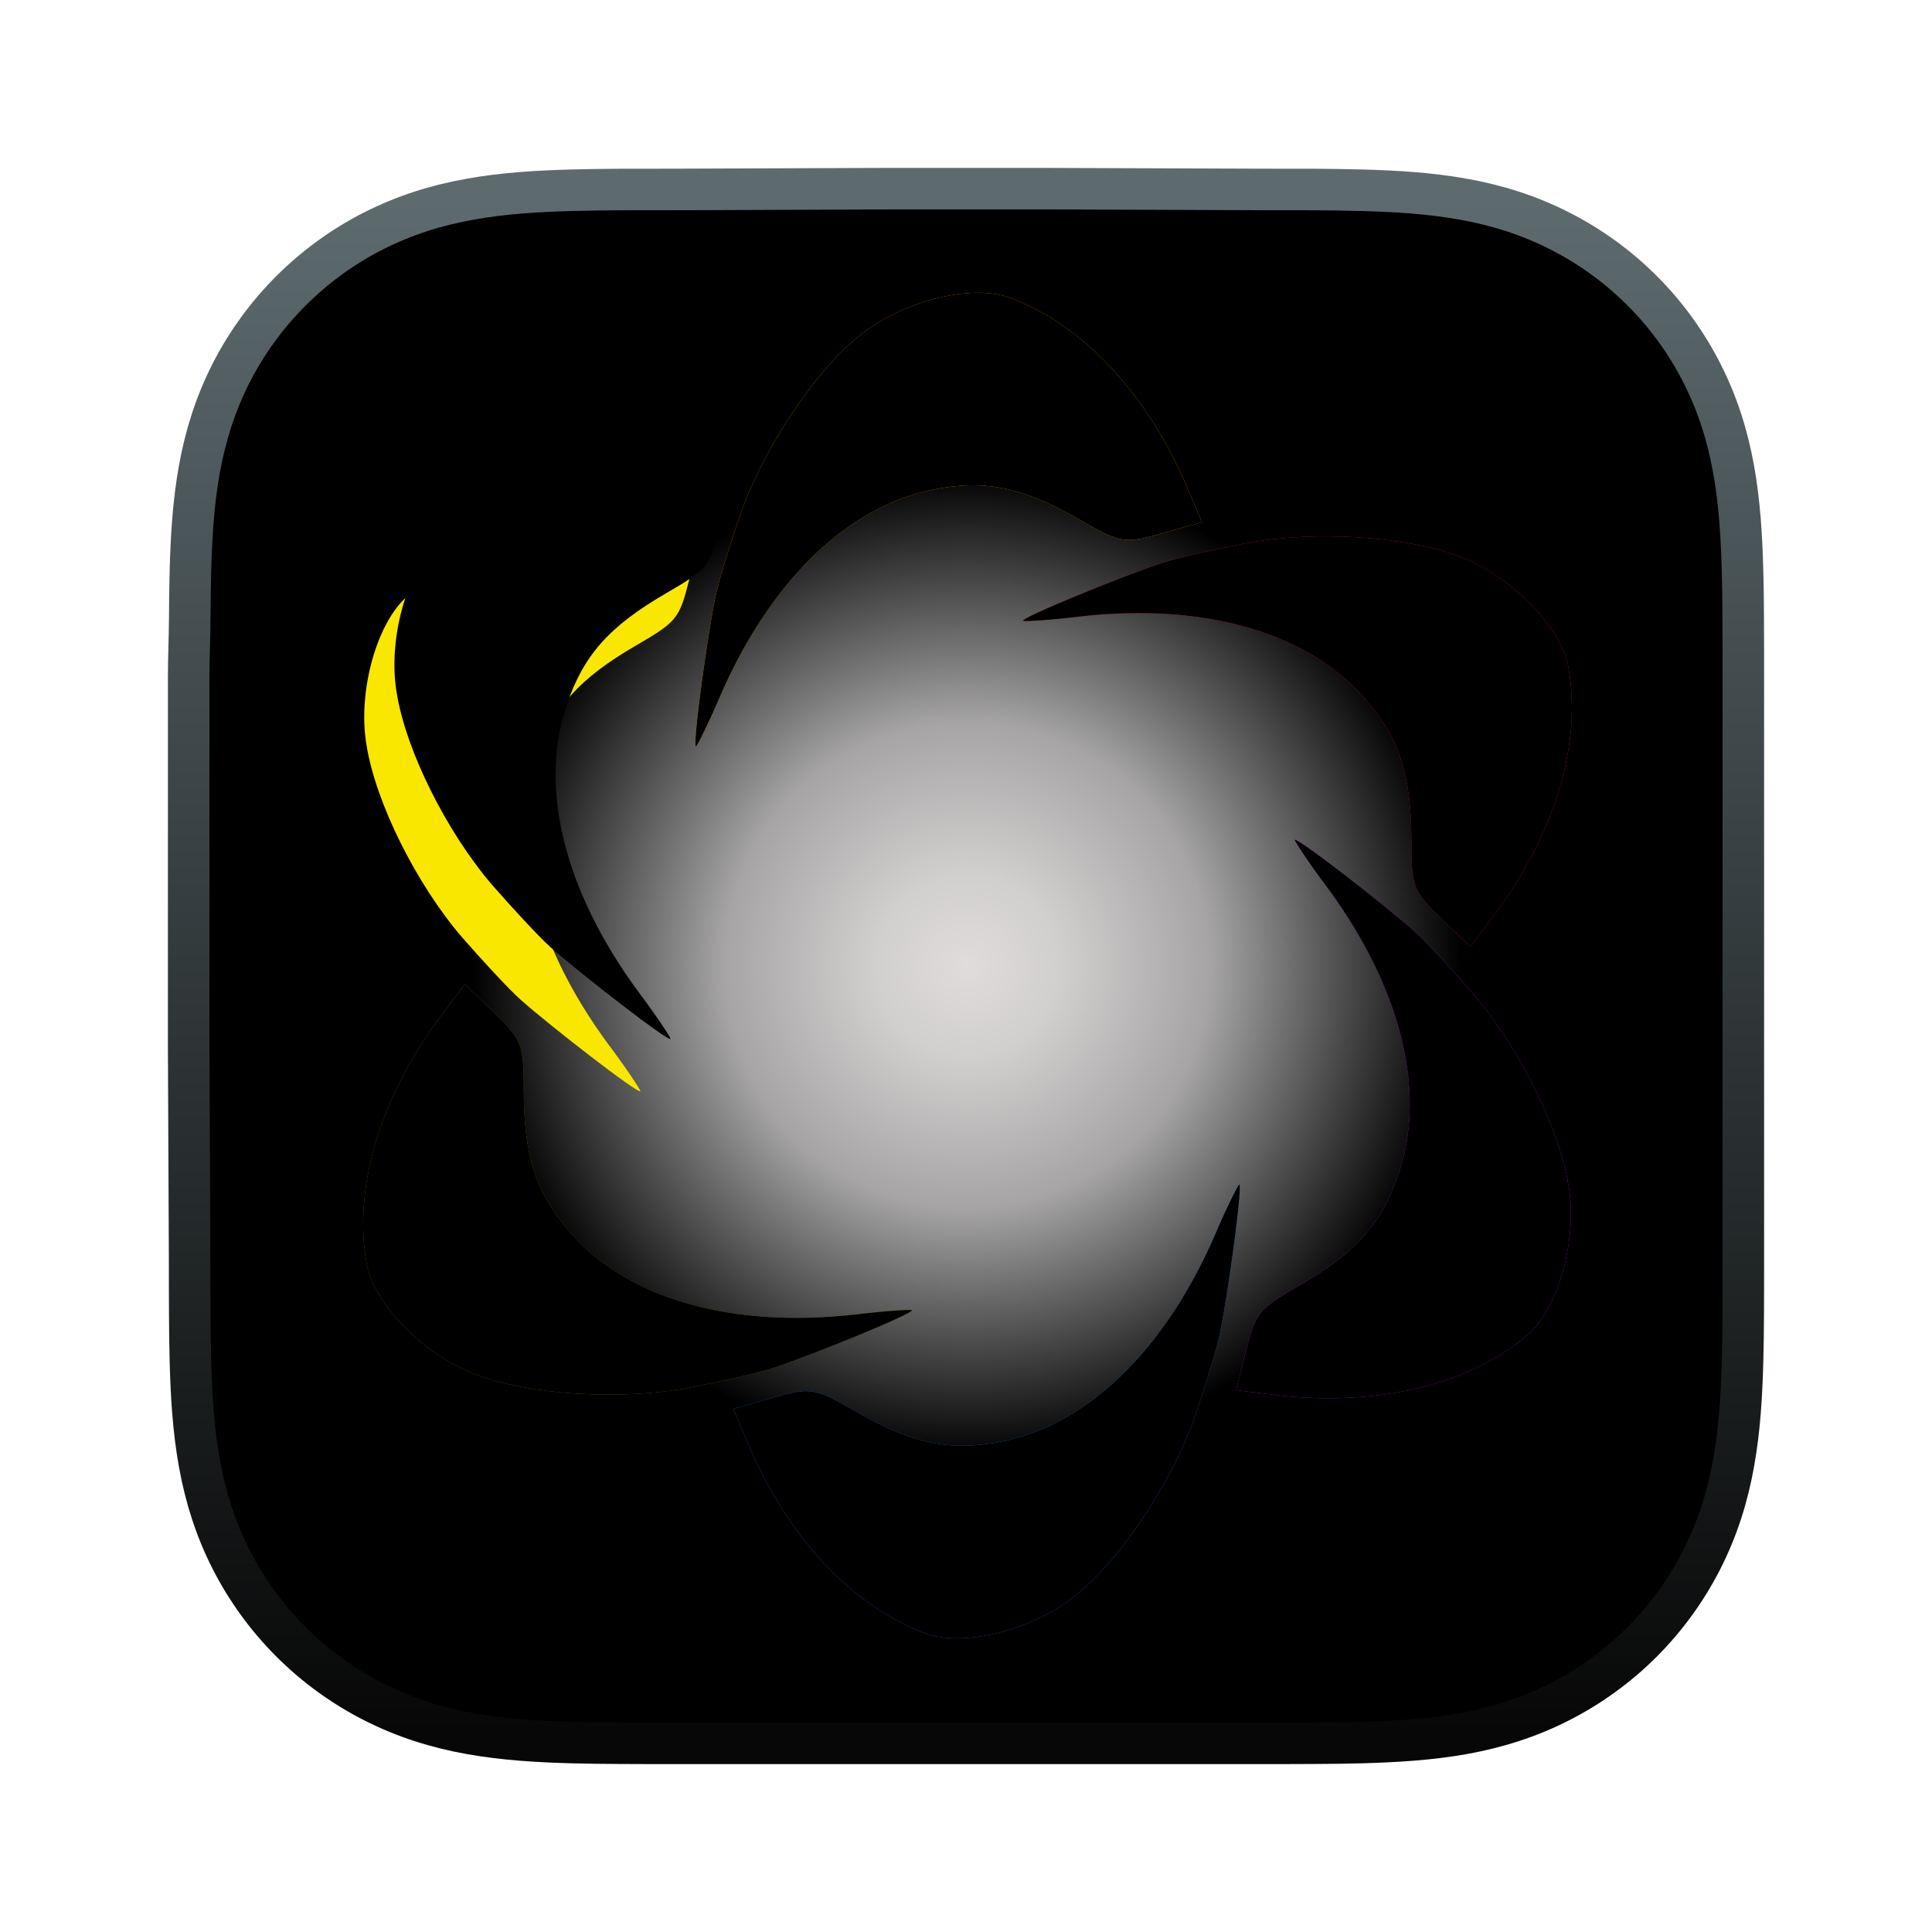 <svg xmlns="http://www.w3.org/2000/svg" xmlns:xlink="http://www.w3.org/1999/xlink" width="32" height="32" viewBox="0 0 32 32">
  <defs>
    <linearGradient id="freeplane_macos_bigsur__export-d" x1="50%" x2="50%" y1="0%" y2="100%">
      <stop offset="0%" stop-color="#5D6B6F"/>
      <stop offset="100%" stop-color="#070707"/>
    </linearGradient>
    <path id="freeplane_macos_bigsur__export-a" d="M28.873,10.227 C28.872,9.97 28.869,9.712 28.862,9.455 C28.847,8.894 28.814,8.328 28.714,7.773 C28.613,7.211 28.447,6.687 28.187,6.176 C27.931,5.673 27.597,5.213 27.198,4.814 C26.799,4.416 26.339,4.081 25.836,3.826 C25.324,3.565 24.8,3.4 24.236,3.299 C23.681,3.199 23.115,3.166 22.554,3.151 C22.297,3.144 22.039,3.141 21.781,3.139 C21.476,3.138 21.17,3.138 20.864,3.138 L17.312,3.125 L14.656,3.125 L11.168,3.138 C10.861,3.138 10.555,3.138 10.248,3.139 C9.99,3.141 9.732,3.144 9.474,3.151 C8.911,3.166 8.344,3.199 7.788,3.299 C7.224,3.4 6.699,3.565 6.186,3.825 C5.682,4.081 5.221,4.416 4.822,4.814 C4.422,5.213 4.087,5.673 3.83,6.175 C3.569,6.687 3.404,7.211 3.302,7.774 C3.202,8.329 3.169,8.894 3.154,9.455 C3.147,9.713 3.144,9.97 3.143,10.227 C3.141,10.533 3.125,10.913 3.125,11.219 L3.125,14.659 L3.125,17.344 L3.141,20.857 C3.141,21.163 3.141,21.469 3.143,21.775 C3.144,22.033 3.147,22.291 3.154,22.549 C3.169,23.111 3.202,23.677 3.302,24.233 C3.404,24.796 3.569,25.321 3.83,25.833 C4.087,26.336 4.422,26.797 4.822,27.196 C5.221,27.595 5.682,27.93 6.186,28.186 C6.699,28.447 7.224,28.612 7.789,28.714 C8.345,28.813 8.912,28.847 9.474,28.862 C9.732,28.869 9.99,28.872 10.248,28.873 C10.555,28.875 10.861,28.875 11.168,28.875 L14.688,28.875 L17.351,28.875 L20.864,28.875 C21.17,28.875 21.476,28.875 21.781,28.873 C22.039,28.872 22.297,28.869 22.554,28.862 C23.116,28.846 23.682,28.813 24.237,28.714 C24.8,28.612 25.324,28.447 25.836,28.186 C26.338,27.93 26.799,27.595 27.198,27.196 C27.596,26.797 27.931,26.336 28.187,25.833 C28.447,25.321 28.613,24.796 28.714,24.232 C28.814,23.677 28.847,23.11 28.862,22.549 C28.869,22.291 28.872,22.033 28.873,21.775 C28.875,21.469 28.875,21.163 28.875,20.857 C28.875,20.857 28.875,17.406 28.875,17.344 L28.875,14.656 C28.875,14.61 28.875,11.145 28.875,11.145 C28.875,10.839 28.875,10.533 28.873,10.227 Z"/>
    <filter id="freeplane_macos_bigsur__export-b" width="114.3%" height="114.3%" x="-7.2%" y="-7.2%" filterUnits="objectBoundingBox">
      <feMorphology in="SourceAlpha" operator="dilate" radius=".344" result="shadowSpreadOuter1"/>
      <feOffset in="shadowSpreadOuter1" result="shadowOffsetOuter1"/>
      <feGaussianBlur in="shadowOffsetOuter1" result="shadowBlurOuter1" stdDeviation=".5"/>
      <feComposite in="shadowBlurOuter1" in2="SourceAlpha" operator="out" result="shadowBlurOuter1"/>
      <feColorMatrix in="shadowBlurOuter1" values="0 0 0 0 0   0 0 0 0 0   0 0 0 0 0  0 0 0 0.3 0"/>
    </filter>
    <filter id="freeplane_macos_bigsur__export-c" width="114.3%" height="114.3%" x="-7.2%" y="-7.2%" filterUnits="objectBoundingBox">
      <feGaussianBlur in="SourceAlpha" result="shadowBlurInner1" stdDeviation=".5"/>
      <feOffset in="shadowBlurInner1" result="shadowOffsetInner1"/>
      <feComposite in="shadowOffsetInner1" in2="SourceAlpha" k2="-1" k3="1" operator="arithmetic" result="shadowInnerInner1"/>
      <feColorMatrix in="shadowInnerInner1" values="0 0 0 0 0   0 0 0 0 0   0 0 0 0 0  0 0 0 0.301 0"/>
    </filter>
    <filter id="freeplane_macos_bigsur__export-e" width="137.5%" height="139.1%" x="-18.8%" y="-19.6%" filterUnits="objectBoundingBox">
      <feOffset in="SourceAlpha" result="shadowOffsetOuter1"/>
      <feGaussianBlur in="shadowOffsetOuter1" result="shadowBlurOuter1" stdDeviation=".5"/>
      <feColorMatrix in="shadowBlurOuter1" result="shadowMatrixOuter1" values="0 0 0 0 0   0 0 0 0 0   0 0 0 0 0  0 0 0 0.5 0"/>
      <feMerge>
        <feMergeNode in="shadowMatrixOuter1"/>
        <feMergeNode in="SourceGraphic"/>
      </feMerge>
    </filter>
    <radialGradient id="freeplane_macos_bigsur__export-g" cx="50%" cy="50%" r="48.62%" fx="50%" fy="50%" gradientTransform="matrix(.627 .778 -.779 .625 .576 -.202)">
      <stop offset="0%" stop-color="#E0DCDC"/>
      <stop offset="18.906%" stop-color="#D1CECE"/>
      <stop offset="49.311%" stop-color="#CECCCC" stop-opacity=".804"/>
      <stop offset="100%" stop-color="#CACACA" stop-opacity="0"/>
    </radialGradient>
    <filter id="freeplane_macos_bigsur__export-h" width="120.8%" height="121.7%" x="-10.4%" y="-10.9%" filterUnits="objectBoundingBox">
      <feOffset in="SourceAlpha" result="shadowOffsetOuter1"/>
      <feGaussianBlur in="shadowOffsetOuter1" result="shadowBlurOuter1" stdDeviation=".5"/>
      <feColorMatrix in="shadowBlurOuter1" result="shadowMatrixOuter1" values="0 0 0 0 0   0 0 0 0 0   0 0 0 0 0  0 0 0 0.5 0"/>
      <feMerge>
        <feMergeNode in="shadowMatrixOuter1"/>
        <feMergeNode in="SourceGraphic"/>
      </feMerge>
    </filter>
    <path id="freeplane_macos_bigsur__export-i" d="M15.73,18.614 C15.896,18.126 16.086,17.52 16.142,17.246 C16.279,16.581 16.525,14.768 16.462,14.776 C16.438,14.791 16.244,15.176 16.045,15.645 C15.222,17.519 13.955,18.745 12.545,19.029 C11.682,19.203 11.053,19.075 10.097,18.526 C9.427,18.141 9.36,18.131 8.73,18.308 L8.082,18.49 L8.386,19.205 C9.057,20.699 10.105,21.797 11.296,22.219 C11.93,22.438 13.085,22.139 13.767,21.569 C14.514,20.963 15.346,19.705 15.73,18.614 Z"/>
    <filter id="freeplane_macos_bigsur__export-j" width="111.9%" height="113.3%" x="-6%" y="-6.7%" filterUnits="objectBoundingBox">
      <feGaussianBlur in="SourceAlpha" result="shadowBlurInner1" stdDeviation=".5"/>
      <feOffset in="shadowBlurInner1" result="shadowOffsetInner1"/>
      <feComposite in="shadowOffsetInner1" in2="SourceAlpha" k2="-1" k3="1" operator="arithmetic" result="shadowInnerInner1"/>
      <feColorMatrix in="shadowInnerInner1" values="0 0 0 0 0.733   0 0 0 0 0.733   0 0 0 0 0.733  0 0 0 0.295 0"/>
    </filter>
    <path id="freeplane_macos_bigsur__export-k" d="M8.197,3.682 C8.031,4.17 7.841,4.776 7.784,5.05 C7.648,5.715 7.402,7.528 7.465,7.52 C7.489,7.505 7.682,7.12 7.881,6.651 C8.705,4.776 9.972,3.551 11.382,3.267 C12.245,3.092 12.873,3.221 13.829,3.77 C14.499,4.155 14.567,4.165 15.197,3.987 L15.845,3.806 L15.541,3.091 C14.869,1.597 13.822,0.499 12.631,0.077 C11.996,-0.142 10.842,0.157 10.159,0.727 C9.412,1.333 8.581,2.591 8.197,3.682 Z"/>
    <filter id="freeplane_macos_bigsur__export-l" width="111.9%" height="113.3%" x="-6%" y="-6.7%" filterUnits="objectBoundingBox">
      <feGaussianBlur in="SourceAlpha" result="shadowBlurInner1" stdDeviation=".5"/>
      <feOffset in="shadowBlurInner1" result="shadowOffsetInner1"/>
      <feComposite in="shadowOffsetInner1" in2="SourceAlpha" k2="-1" k3="1" operator="arithmetic" result="shadowInnerInner1"/>
      <feColorMatrix in="shadowInnerInner1" values="0 0 0 0 0.733   0 0 0 0 0.733   0 0 0 0 0.733  0 0 0 0.295 0"/>
    </filter>
    <path id="freeplane_macos_bigsur__export-m" d="M15.091,14.49 C14.925,14.978 14.735,15.583 14.679,15.857 C14.542,16.522 14.297,18.335 14.36,18.328 C14.383,18.312 14.577,17.928 14.776,17.459 C15.599,15.584 16.867,14.358 18.276,14.075 C19.139,13.9 19.768,14.028 20.724,14.578 C21.394,14.963 21.462,14.972 22.092,14.795 L22.739,14.613 L22.436,13.899 C21.764,12.405 20.716,11.307 19.526,10.885 C18.891,10.666 17.736,10.965 17.054,11.535 C16.307,12.141 15.475,13.398 15.091,14.49 Z"/>
    <filter id="freeplane_macos_bigsur__export-n" width="111.9%" height="113.3%" x="-6%" y="-6.7%" filterUnits="objectBoundingBox">
      <feGaussianBlur in="SourceAlpha" result="shadowBlurInner1" stdDeviation=".5"/>
      <feOffset in="shadowBlurInner1" result="shadowOffsetInner1"/>
      <feComposite in="shadowOffsetInner1" in2="SourceAlpha" k2="-1" k3="1" operator="arithmetic" result="shadowInnerInner1"/>
      <feColorMatrix in="shadowInnerInner1" values="0 0 0 0 0.733   0 0 0 0 0.733   0 0 0 0 0.733  0 0 0 0.295 0"/>
    </filter>
    <path id="freeplane_macos_bigsur__export-o" d="M8.835,7.806 C9.001,7.318 9.191,6.713 9.248,6.439 C9.384,5.774 9.63,3.961 9.567,3.968 C9.543,3.984 9.35,4.368 9.151,4.837 C8.327,6.712 7.06,7.938 5.65,8.221 C4.787,8.396 4.159,8.268 3.203,7.718 C2.533,7.333 2.465,7.323 1.835,7.501 L1.187,7.683 L1.491,8.397 C2.162,9.891 3.21,10.989 4.401,11.411 C5.036,11.63 6.19,11.331 6.873,10.761 C7.62,10.155 8.451,8.898 8.835,7.806 Z"/>
    <filter id="freeplane_macos_bigsur__export-p" width="123.8%" height="126.6%" x="-11.9%" y="-13.3%" filterUnits="objectBoundingBox">
      <feGaussianBlur in="SourceAlpha" result="shadowBlurInner1" stdDeviation=".5"/>
      <feOffset dx="-1" in="shadowBlurInner1" result="shadowOffsetInner1"/>
      <feComposite in="shadowOffsetInner1" in2="SourceAlpha" k2="-1" k3="1" operator="arithmetic" result="shadowInnerInner1"/>
      <feColorMatrix in="shadowInnerInner1" values="0 0 0 0 0.733   0 0 0 0 0.733   0 0 0 0 0.733  0 0 0 0.295 0"/>
    </filter>
    <path id="freeplane_macos_bigsur__export-q" d="M2.243,15.031 C2.077,15.519 1.887,16.124 1.831,16.398 C1.694,17.063 1.448,18.876 1.511,18.869 C1.535,18.853 1.728,18.468 1.927,17.999 C2.751,16.125 4.018,14.899 5.428,14.616 C6.291,14.441 6.919,14.569 7.875,15.118 C8.545,15.503 8.613,15.513 9.243,15.336 L9.891,15.154 L9.587,14.44 C8.916,12.945 7.868,11.847 6.677,11.425 C6.042,11.206 4.888,11.505 4.205,12.076 C3.458,12.682 2.627,13.939 2.243,15.031 Z"/>
    <filter id="freeplane_macos_bigsur__export-r" width="111.9%" height="113.3%" x="-6%" y="-6.7%" filterUnits="objectBoundingBox">
      <feGaussianBlur in="SourceAlpha" result="shadowBlurInner1" stdDeviation=".5"/>
      <feOffset in="shadowBlurInner1" result="shadowOffsetInner1"/>
      <feComposite in="shadowOffsetInner1" in2="SourceAlpha" k2="-1" k3="1" operator="arithmetic" result="shadowInnerInner1"/>
      <feColorMatrix in="shadowInnerInner1" values="0 0 0 0 0.733   0 0 0 0 0.733   0 0 0 0 0.733  0 0 0 0.295 0"/>
    </filter>
    <path id="freeplane_macos_bigsur__export-s" d="M21.684,7.265 C21.85,6.777 22.04,6.172 22.096,5.898 C22.233,5.233 22.479,3.42 22.416,3.427 C22.392,3.443 22.198,3.827 21.999,4.297 C21.176,6.171 19.909,7.397 18.499,7.68 C17.636,7.855 17.007,7.727 16.051,7.178 C15.381,6.792 15.314,6.783 14.683,6.96 L14.036,7.142 L14.34,7.856 C15.011,9.35 16.059,10.449 17.25,10.87 C17.884,11.089 19.039,10.791 19.721,10.22 C20.468,9.614 21.3,8.357 21.684,7.265 Z"/>
    <filter id="freeplane_macos_bigsur__export-t" width="111.9%" height="113.3%" x="-6%" y="-6.7%" filterUnits="objectBoundingBox">
      <feGaussianBlur in="SourceAlpha" result="shadowBlurInner1" stdDeviation=".5"/>
      <feOffset in="shadowBlurInner1" result="shadowOffsetInner1"/>
      <feComposite in="shadowOffsetInner1" in2="SourceAlpha" k2="-1" k3="1" operator="arithmetic" result="shadowInnerInner1"/>
      <feColorMatrix in="shadowInnerInner1" values="0 0 0 0 0.733   0 0 0 0 0.733   0 0 0 0 0.733  0 0 0 0.295 0"/>
    </filter>
  </defs>
  <g fill="none" fill-rule="evenodd">
    <mask id="freeplane_macos_bigsur__export-f" fill="#fff">
      <use xlink:href="#freeplane_macos_bigsur__export-a"/>
    </mask>
    <use fill="#000" filter="url(#freeplane_macos_bigsur__export-b)" xlink:href="#freeplane_macos_bigsur__export-a"/>
    <use fill="#262626" xlink:href="#freeplane_macos_bigsur__export-a"/>
    <use fill="#000" filter="url(#freeplane_macos_bigsur__export-c)" xlink:href="#freeplane_macos_bigsur__export-a"/>
    <use stroke="url(#freeplane_macos_bigsur__export-d)" stroke-width=".688" xlink:href="#freeplane_macos_bigsur__export-a"/>
    <g filter="url(#freeplane_macos_bigsur__export-e)" mask="url(#freeplane_macos_bigsur__export-f)">
      <g transform="translate(4.063 4.844)">
        <ellipse cx="11.953" cy="11.156" fill="url(#freeplane_macos_bigsur__export-g)" rx="8.391" ry="8.406"/>
        <g filter="url(#freeplane_macos_bigsur__export-h)">
          <use fill="#288BFF" xlink:href="#freeplane_macos_bigsur__export-i"/>
          <use fill="#000" filter="url(#freeplane_macos_bigsur__export-j)" xlink:href="#freeplane_macos_bigsur__export-i"/>
          <use fill="#FF9F00" xlink:href="#freeplane_macos_bigsur__export-k"/>
          <use fill="#000" filter="url(#freeplane_macos_bigsur__export-l)" xlink:href="#freeplane_macos_bigsur__export-k"/>
          <g transform="rotate(120 18.544 14.57)">
            <use fill="#D529FF" xlink:href="#freeplane_macos_bigsur__export-m"/>
            <use fill="#000" filter="url(#freeplane_macos_bigsur__export-n)" xlink:href="#freeplane_macos_bigsur__export-m"/>
          </g>
          <g transform="rotate(120 5.382 7.726)">
            <use fill="#F9E700" xlink:href="#freeplane_macos_bigsur__export-o"/>
            <use fill="#000" filter="url(#freeplane_macos_bigsur__export-p)" xlink:href="#freeplane_macos_bigsur__export-o"/>
          </g>
          <g transform="rotate(-120 5.696 15.111)">
            <use fill="#3F9E00" xlink:href="#freeplane_macos_bigsur__export-q"/>
            <use fill="#000" filter="url(#freeplane_macos_bigsur__export-r)" xlink:href="#freeplane_macos_bigsur__export-q"/>
          </g>
          <g transform="rotate(-120 18.23 7.185)">
            <use fill="#FF2828" xlink:href="#freeplane_macos_bigsur__export-s"/>
            <use fill="#000" filter="url(#freeplane_macos_bigsur__export-t)" xlink:href="#freeplane_macos_bigsur__export-s"/>
          </g>
        </g>
      </g>
    </g>
  </g>
</svg>
